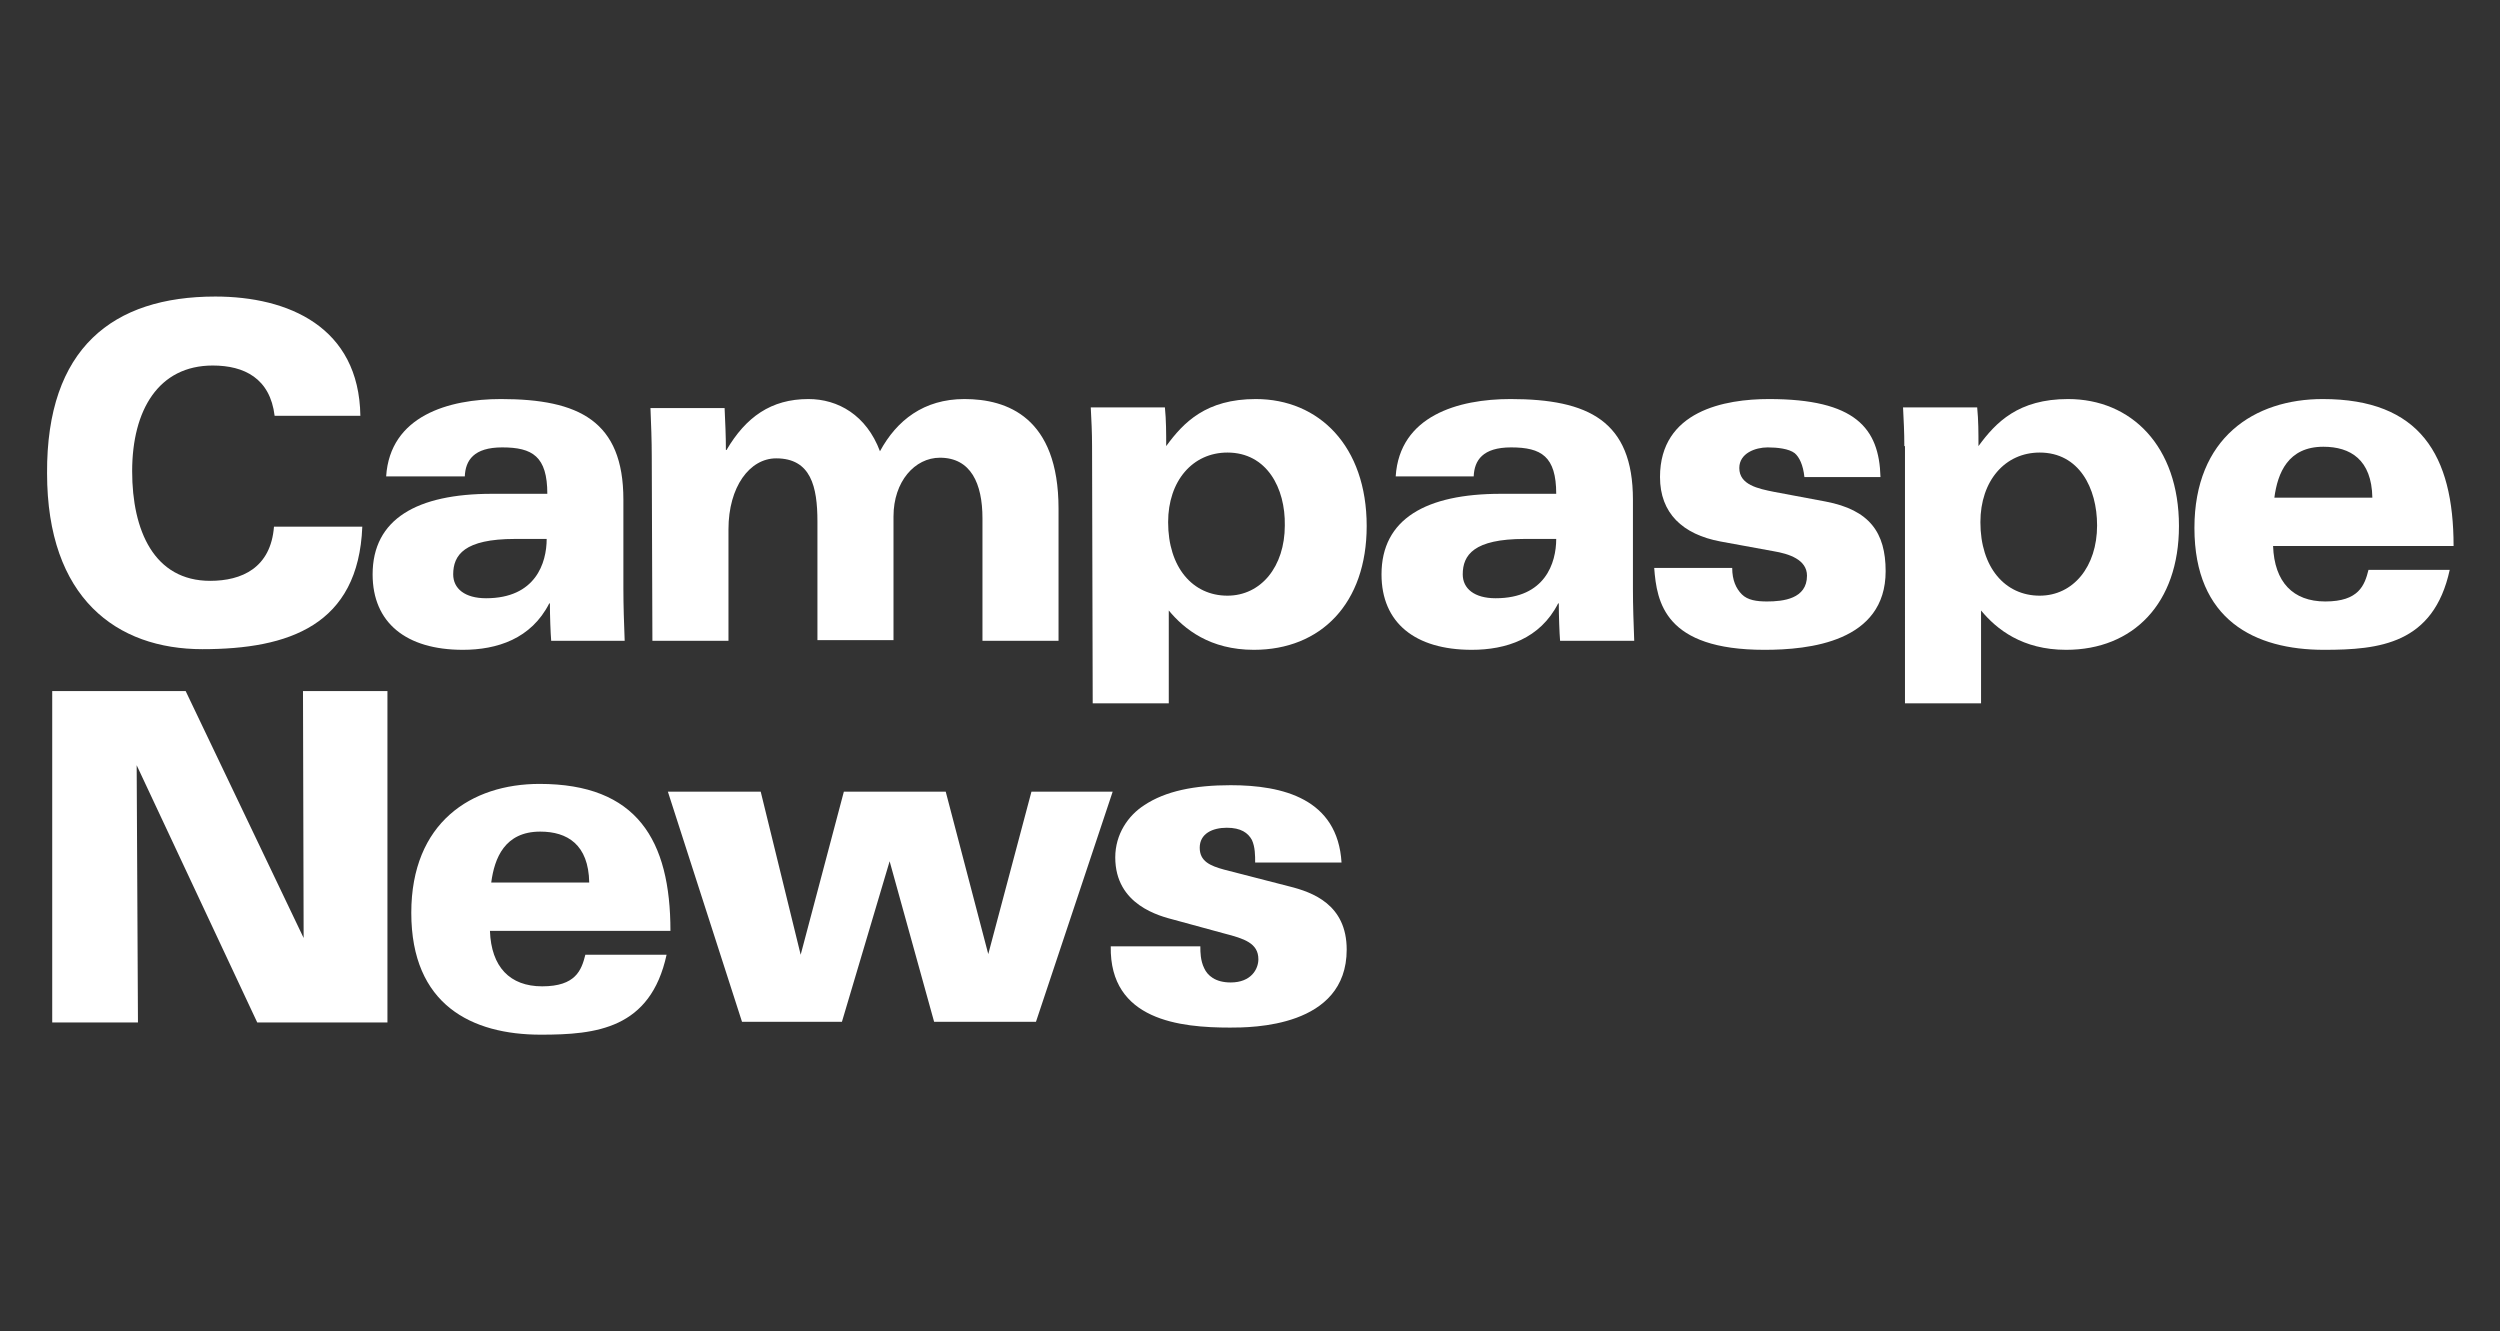<?xml version="1.0" encoding="utf-8"?>
<!-- Generator: Adobe Illustrator 21.1.0, SVG Export Plug-In . SVG Version: 6.00 Build 0)  -->
<!DOCTYPE svg PUBLIC "-//W3C//DTD SVG 1.1//EN" "http://www.w3.org/Graphics/SVG/1.1/DTD/svg11.dtd">
<svg version="1.1" xmlns="http://www.w3.org/2000/svg" xmlns:xlink="http://www.w3.org/1999/xlink" x="0px" y="0px"
	 viewBox="0 0 387.8 206.5" style="enable-background:new 0 0 387.8 206.5;" xml:space="preserve">
<rect x="0" y="0" width="387.8" height="206.5" fill="#333333" stroke="none"/>
<style type="text/css">
	.st0{fill:#FFFFFF;}
</style>
<g id="Layer_2">
</g>
<g id="Layer_1">
	<g>
		<g>
			<path class="st0" d="M42.6,64.5c-0.7-5.8-4.7-7.8-9.6-7.8c-8.4,0-12.5,6.9-12.5,16.4c0,9.2,3.4,17,12.1,17c4.9,0,9.4-2,9.9-8.4
				h13.7c-0.6,15.3-11.4,19-24.8,19c-13.3,0-24.1-7.9-24.1-27.3C7.2,54,17.5,46,33.4,46c11.3,0,22.3,4.7,22.5,18.5H42.6z"/>
			<path class="st0" d="M59.9,73.9c0.6-9.4,9.7-12,17.8-12c12.1,0,19,3.4,19,15.6v13.8c0,2.7,0.1,5.4,0.2,8.1H85.5
				c-0.1-1.2-0.2-3.9-0.2-5.8h-0.1c-2.8,5.5-8.1,7.2-13.4,7.2c-8.8,0-14-4.2-14-11.7c0-8.6,6.9-12.5,18.5-12.5h8.6
				c0-5.8-2.3-7.2-7-7.2c-4.4,0-5.7,2-5.8,4.5H59.9z M79.9,83.6c-7.9,0-9.6,2.5-9.6,5.5c0,2.2,1.8,3.7,5.1,3.7
				c7.7,0,9.4-5.5,9.4-9.2H79.9z"/>
			<path class="st0" d="M101.1,70.7c0-2.3-0.1-5-0.2-7.4h11.5c0.1,2.2,0.2,4.3,0.2,6.5h0.1c3-5.1,6.9-7.9,12.7-7.9
				c4.6,0,9,2.5,11.1,8.1c2.6-4.8,6.8-8.1,13.1-8.1c6.6,0,14.6,2.8,14.6,17v20.5h-11.8v-19c0-5.4-1.8-9.4-6.6-9.4
				c-3.9,0-7.2,3.7-7.2,9.1v19.2h-11.8V80.9c0-5.4-1-9.8-6.4-9.8c-4.1,0-7.4,4.4-7.4,11v17.3h-11.8L101.1,70.7L101.1,70.7z"/>
			<path class="st0" d="M169.4,69.2c0-2.2-0.1-4-0.2-6h11.5c0.2,2,0.2,4,0.2,6c2.7-3.7,6.2-7.3,13.9-7.3c9.8,0,17.2,7.3,17.2,19.7
				c0,12-7.1,19.2-17.5,19.2c-6.8,0-10.8-3.2-13.2-6.1v14.4h-11.8L169.4,69.2L169.4,69.2z M190.4,70.2c-5.4,0-9.2,4.4-9.2,10.8
				c0,7,3.8,11.4,9.2,11.4c5.2,0,8.9-4.5,8.9-10.9C199.4,75.7,196.5,70.2,190.4,70.2z"/>
			<path class="st0" d="M295.4,69.2c0-2.2-0.1-4-0.2-6h11.5c0.2,2,0.2,4,0.2,6c2.7-3.7,6.2-7.3,13.9-7.3c9.8,0,17.2,7.3,17.2,19.7
				c0,12-7.1,19.2-17.5,19.2c-6.8,0-10.8-3.2-13.2-6.1v14.4h-11.8V69.2H295.4z M316.4,70.2c-5.4,0-9.2,4.4-9.2,10.8
				c0,7,3.8,11.4,9.2,11.4c5.2,0,8.9-4.5,8.9-10.9C325.3,75.7,322.5,70.2,316.4,70.2z"/>
			<path class="st0" d="M216.5,73.9c0.6-9.4,9.7-12,17.8-12c12.1,0,19,3.4,19,15.6v13.8c0,2.7,0.1,5.4,0.2,8.1H242
				c-0.1-1.2-0.2-3.9-0.2-5.8h-0.1c-2.8,5.5-8.1,7.2-13.4,7.2c-8.8,0-14-4.2-14-11.7c0-8.6,6.9-12.5,18.5-12.5h8.6
				c0-5.8-2.3-7.2-7-7.2c-4.4,0-5.7,2-5.8,4.5H216.5z M236.5,83.6c-7.9,0-9.6,2.5-9.6,5.5c0,2.2,1.8,3.7,5.1,3.7
				c7.7,0,9.4-5.5,9.4-9.2H236.5z"/>
			<path class="st0" d="M268.7,88.1c0,1.9,0.6,3.2,1.5,4.1s2.3,1.1,3.9,1.1c2.5,0,6.2-0.4,6.2-4c0-2.5-2.8-3.4-5.2-3.8l-8.2-1.5
				c-5.9-1.1-9.4-4.4-9.4-10c0-10.3,10.1-12.1,16.9-12.1c13.4,0,17.1,4.5,17.3,12.1h-11.8c-0.2-1.9-0.8-3.1-1.5-3.7
				c-0.9-0.7-2.7-0.9-4.2-0.9c-1.9,0-4.4,0.9-4.4,3.2c0,2.6,2.9,3.2,5.4,3.7l8,1.5c6.8,1.3,9.3,4.8,9.3,10.8
				c0,11-11.9,12.2-18.8,12.2c-15.5,0-16.7-7.4-17.1-12.7C256.6,88.1,268.7,88.1,268.7,88.1z"/>
			<path class="st0" d="M352.6,84.7c0.2,5.6,3.1,8.6,8.1,8.6c5.2,0,6.1-2.5,6.7-4.9H380c-2.5,11.5-10.9,12.4-19.5,12.4
				c-10.7,0-20.1-4.6-20.1-18.9c0-14,9.3-20,19.9-20c15.1,0,20.3,8.7,20.3,22.8H352.6z M368,77.2c-0.1-5.9-3.4-7.9-7.6-7.9
				c-5.5,0-7.1,4.1-7.6,7.9H368z"/>
		</g>
		<g>
			<path class="st0" d="M8.1,107.2h20.7l18.3,38.3L47,107.2h13.1v51.4H39.9l-18.7-39.9l0.2,39.9H8.1V107.2z"/>
			<path class="st0" d="M103.6,122.8H118l6.2,25.3l6.7-25.3h15.8l6.6,25.2l6.7-25.2h12.6l-11.9,35.7h-15.8l-6.9-24.9l-7.4,24.9
				h-15.5L103.6,122.8z"/>
			<path class="st0" d="M186.2,147c0,0.6,0,2,0.6,3.2c0.5,1.1,1.7,2.2,4.1,2.2c3.2,0,4.3-2.1,4.3-3.6c0-2.5-2.2-3.2-5.3-4l-7.7-2.1
				c-2.3-0.6-9.2-2.3-9.2-9.7c0-3.6,2-6.5,4.5-8.1c3.3-2.2,7.8-3.1,13.4-3.1c8.1,0,16.6,2.1,17.2,12h-13.4c0-1.1,0-2.4-0.5-3.5
				c-0.6-1.1-1.7-1.9-3.9-1.9s-4.2,0.9-4.2,3.1c0,2.1,1.6,2.8,3.8,3.4l10.1,2.6c3.6,0.9,8.9,2.8,8.9,9.8c0,12.1-14.8,12.1-18.1,12.1
				c-7.7,0-18.7-1.1-18.5-12.6h13.9V147z"/>
			<path class="st0" d="M76,144.4c0.2,5.6,3.1,8.6,8.1,8.6c5.2,0,6.1-2.5,6.7-4.9h12.6c-2.5,11.5-10.9,12.4-19.5,12.4
				c-10.7,0-20.1-4.6-20.1-18.9c0-14,9.3-20,19.9-20c15.1,0,20.3,8.7,20.3,22.8L76,144.4L76,144.4z M91.4,136.9
				c-0.1-5.9-3.4-7.9-7.6-7.9c-5.5,0-7.1,4.1-7.6,7.9H91.4z"/>
		</g>
	</g>
</g>
</svg>
